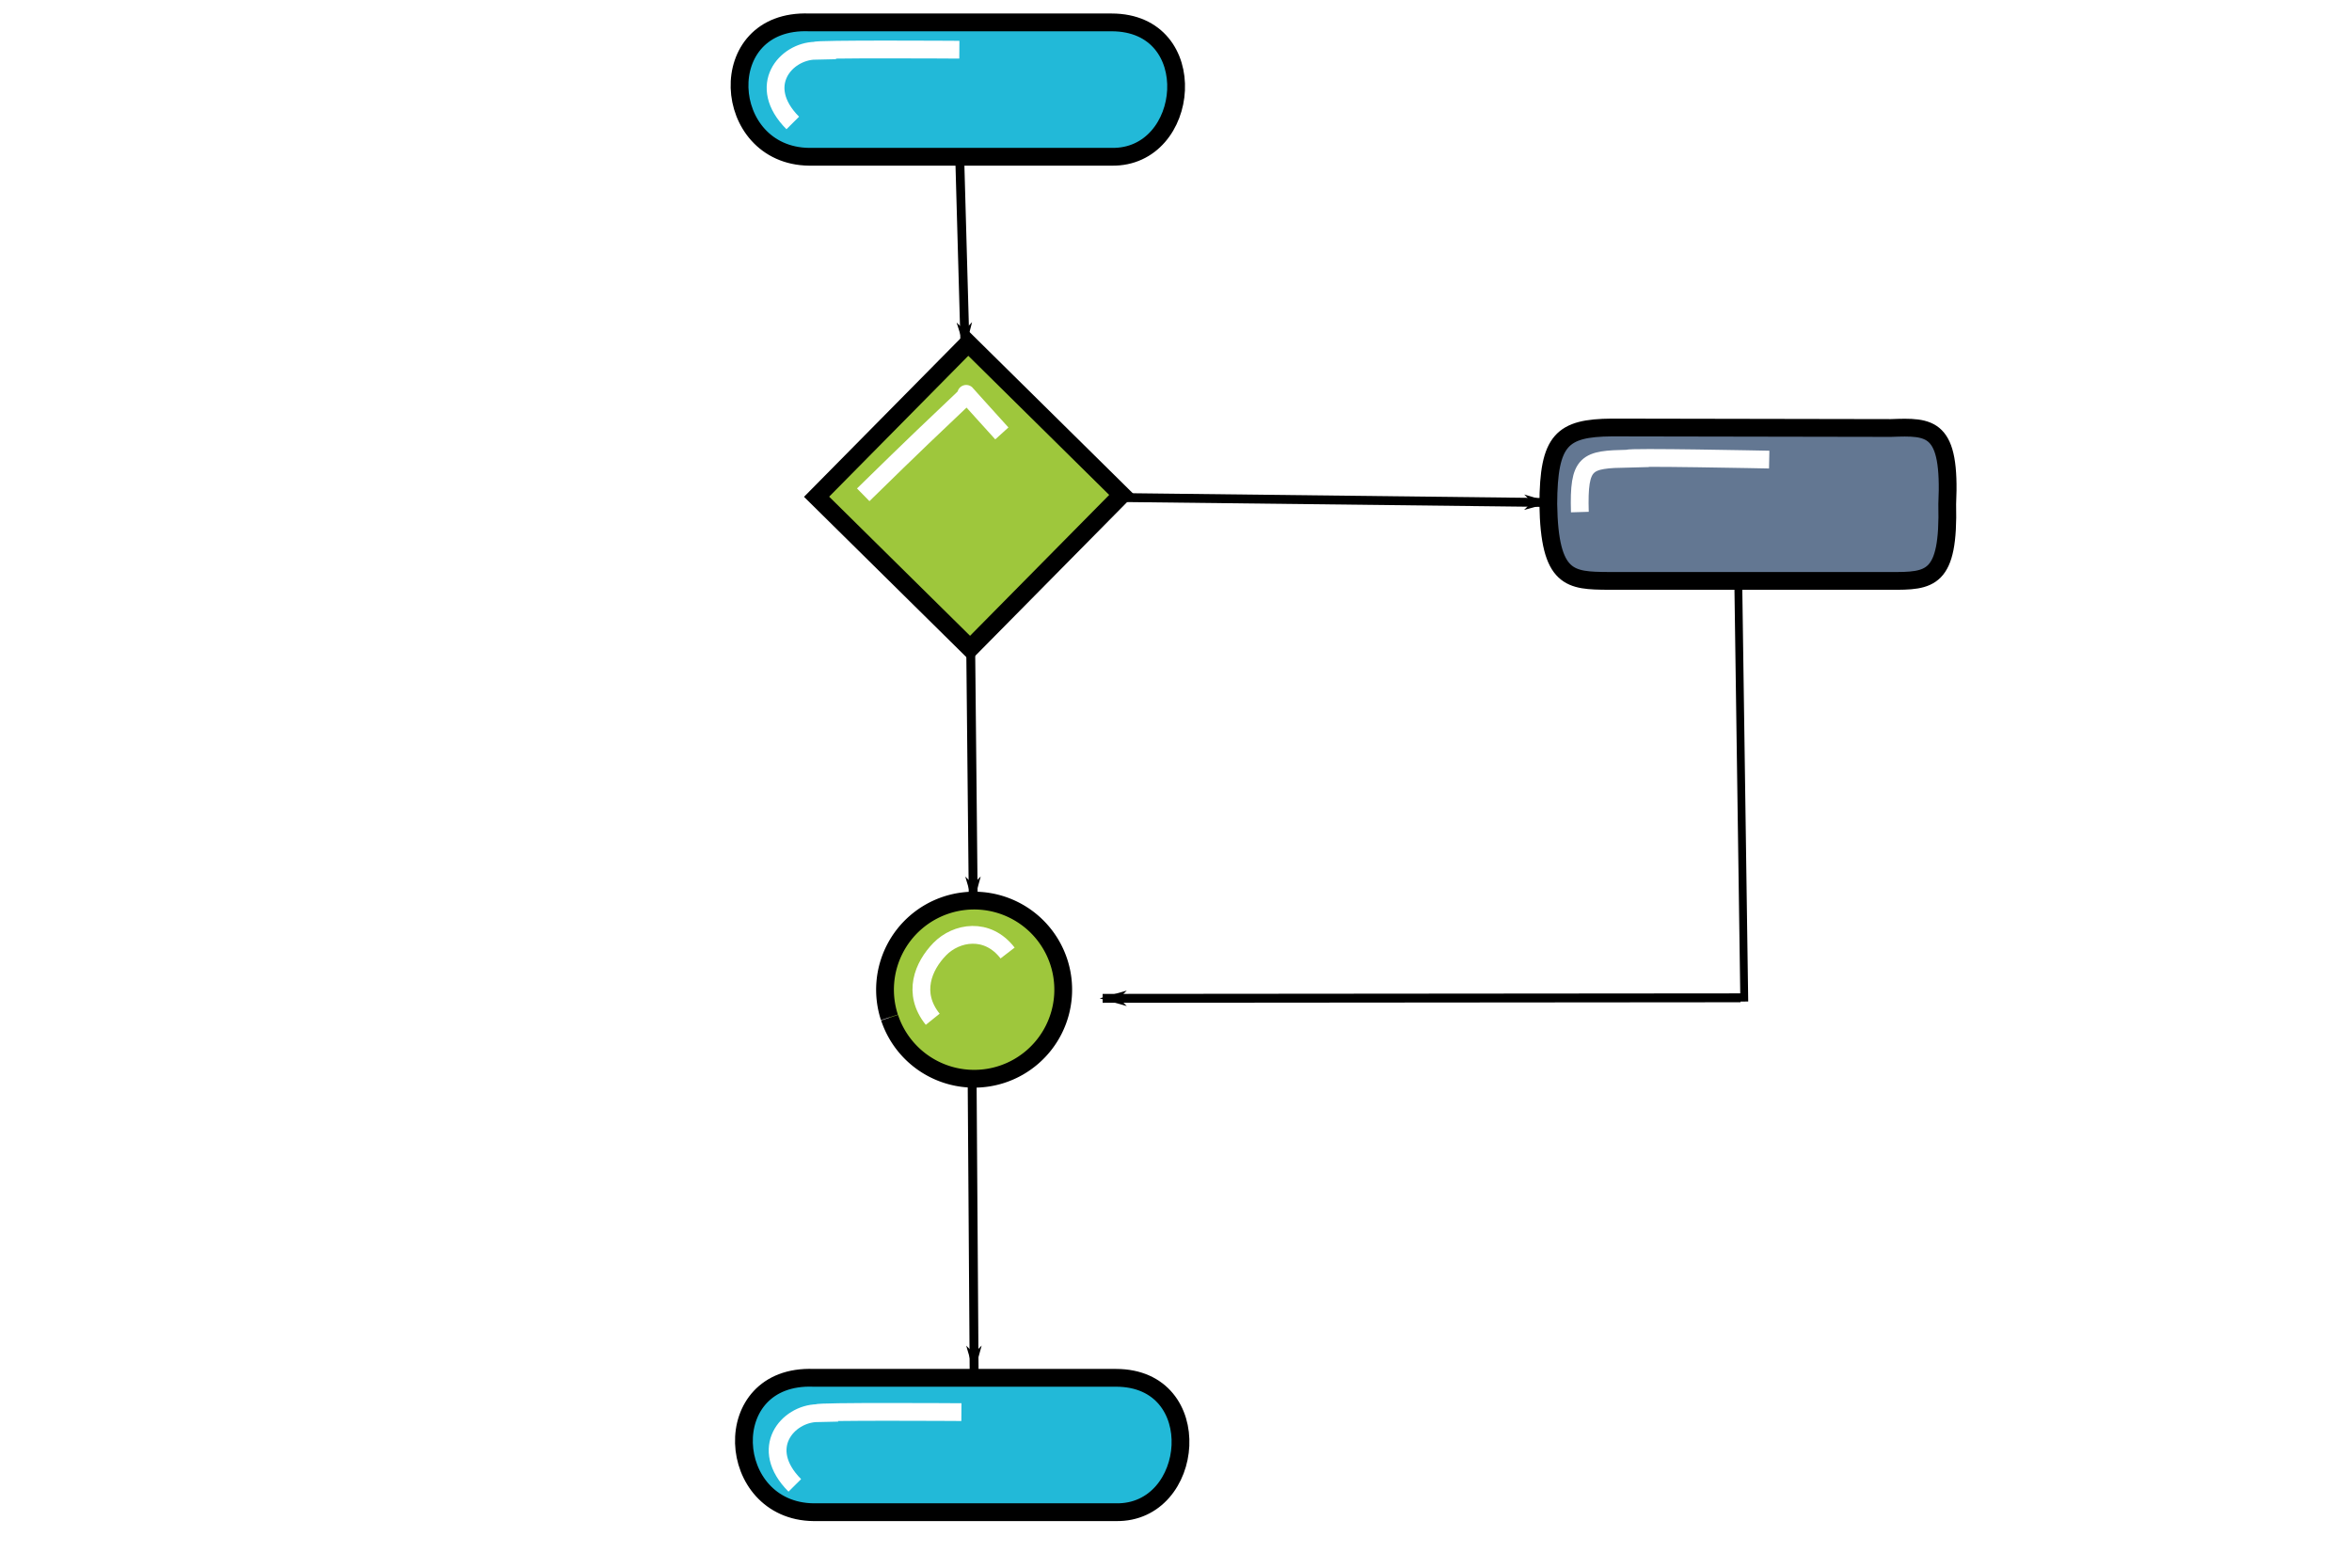 <?xml version="1.0" encoding="UTF-8" standalone="no"?>
<!-- Created with Inkscape (http://www.inkscape.org/) -->

<svg
   xmlns:dc="http://purl.org/dc/elements/1.1/"
   xmlns:cc="http://creativecommons.org/ns#"
   xmlns:rdf="http://www.w3.org/1999/02/22-rdf-syntax-ns#"
   xmlns:svg="http://www.w3.org/2000/svg"
   xmlns="http://www.w3.org/2000/svg"
   xmlns:sodipodi="http://sodipodi.sourceforge.net/DTD/sodipodi-0.dtd"
   xmlns:inkscape="http://www.inkscape.org/namespaces/inkscape"
   width="300"
   height="200"
   viewBox="0 0 79.375 52.917"
   version="1.1"
   id="svg8"
   sodipodi:docname="workflow.svg"
   inkscape:version="0.92.3 (2405546, 2018-03-11)">
  <defs
     id="defs2">
    <marker
       inkscape:stockid="Arrow1Lend"
       orient="auto"
       refY="0.0"
       refX="0.0"
       id="marker1325"
       style="overflow:visible;"
       inkscape:isstock="true">
      <path
         id="path1323"
         d="M 0.0,0.0 L 5.0,-5.0 L -12.5,0.0 L 5.0,5.0 L 0.0,0.0 z "
         style="fill-rule:evenodd;stroke:#000000;stroke-width:1pt;stroke-opacity:1;fill:#000000;fill-opacity:1"
         transform="scale(0.8) rotate(180) translate(12.5,0)" />
    </marker>
    <marker
       inkscape:stockid="Arrow1Lend"
       orient="auto"
       refY="0.0"
       refX="0.0"
       id="marker1319"
       style="overflow:visible;"
       inkscape:isstock="true">
      <path
         id="path1317"
         d="M 0.0,0.0 L 5.0,-5.0 L -12.5,0.0 L 5.0,5.0 L 0.0,0.0 z "
         style="fill-rule:evenodd;stroke:#000000;stroke-width:1pt;stroke-opacity:1;fill:#000000;fill-opacity:1"
         transform="scale(0.8) rotate(180) translate(12.5,0)" />
    </marker>
    <marker
       inkscape:stockid="Arrow1Lend"
       orient="auto"
       refY="0.0"
       refX="0.0"
       id="marker1303"
       style="overflow:visible;"
       inkscape:isstock="true">
      <path
         id="path1301"
         d="M 0.0,0.0 L 5.0,-5.0 L -12.5,0.0 L 5.0,5.0 L 0.0,0.0 z "
         style="fill-rule:evenodd;stroke:#000000;stroke-width:1pt;stroke-opacity:1;fill:#000000;fill-opacity:1"
         transform="scale(0.8) rotate(180) translate(12.5,0)" />
    </marker>
    <marker
       inkscape:stockid="Arrow1Lend"
       orient="auto"
       refY="0.0"
       refX="0.0"
       id="marker1297"
       style="overflow:visible;"
       inkscape:isstock="true">
      <path
         id="path1295"
         d="M 0.0,0.0 L 5.0,-5.0 L -12.5,0.0 L 5.0,5.0 L 0.0,0.0 z "
         style="fill-rule:evenodd;stroke:#000000;stroke-width:1pt;stroke-opacity:1;fill:#000000;fill-opacity:1"
         transform="scale(0.8) rotate(180) translate(12.5,0)" />
    </marker>
    <marker
       inkscape:stockid="Arrow1Lend"
       orient="auto"
       refY="0.0"
       refX="0.0"
       id="marker1291"
       style="overflow:visible;"
       inkscape:isstock="true">
      <path
         id="path1289"
         d="M 0.0,0.0 L 5.0,-5.0 L -12.5,0.0 L 5.0,5.0 L 0.0,0.0 z "
         style="fill-rule:evenodd;stroke:#000000;stroke-width:1pt;stroke-opacity:1;fill:#000000;fill-opacity:1"
         transform="scale(0.8) rotate(180) translate(12.5,0)" />
    </marker>
    <marker
       inkscape:stockid="Arrow1Lend"
       orient="auto"
       refY="0.0"
       refX="0.0"
       id="Arrow1Lend"
       style="overflow:visible;"
       inkscape:isstock="true">
      <path
         id="path1020"
         d="M 0.0,0.0 L 5.0,-5.0 L -12.5,0.0 L 5.0,5.0 L 0.0,0.0 z "
         style="fill-rule:evenodd;stroke:#000000;stroke-width:1pt;stroke-opacity:1;fill:#000000;fill-opacity:1"
         transform="scale(0.8) rotate(180) translate(12.5,0)" />
    </marker>
    <inkscape:perspective
       sodipodi:type="inkscape:persp3d"
       inkscape:vp_x="0 : 26.458334 : 1"
       inkscape:vp_y="0 : 1000 : 0"
       inkscape:vp_z="79.374998 : 26.458334 : 1"
       inkscape:persp3d-origin="39.687499 : 17.638889 : 1"
       id="perspective929" />
    <clipPath
       clipPathUnits="userSpaceOnUse"
       id="clipPath8857">
      <rect
         style="opacity:1;fill:#637792;fill-opacity:1;fill-rule:nonzero;stroke:none;stroke-width:0.6;stroke-linecap:round;stroke-linejoin:round;stroke-miterlimit:4;stroke-dasharray:none;stroke-opacity:1"
         id="rect8859"
         width="45.121"
         height="26.553"
         x="27.12"
         y="255.564" />
    </clipPath>
    <marker
       inkscape:stockid="Arrow1Lend"
       orient="auto"
       refY="0"
       refX="0"
       id="marker1291-5"
       style="overflow:visible"
       inkscape:isstock="true">
      <path
         inkscape:connector-curvature="0"
         id="path1289-6"
         d="M 0,0 5,-5 -12.5,0 5,5 Z"
         style="fill:#000000;fill-opacity:1;fill-rule:evenodd;stroke:#000000;stroke-width:1pt;stroke-opacity:1"
         transform="matrix(-0.8,0,0,-0.8,-10,0)" />
    </marker>
  </defs>
  <sodipodi:namedview
     id="base"
     pagecolor="#ffffff"
     bordercolor="#666666"
     borderopacity="1.0"
     inkscape:pageopacity="0.0"
     inkscape:pageshadow="2"
     inkscape:zoom="15.839192"
     inkscape:cx="225.42083"
     inkscape:cy="128.74251"
     inkscape:document-units="mm"
     inkscape:current-layer="layer1"
     showgrid="false"
     units="px"
     inkscape:measure-start="260.872,98.995"
     inkscape:measure-end="260.872,122.228"
     showguides="true"
     inkscape:guide-bbox="true"
     inkscape:window-width="1920"
     inkscape:window-height="1016"
     inkscape:window-x="0"
     inkscape:window-y="27"
     inkscape:window-maximized="1"
     inkscape:snap-global="false" />
  <g
     inkscape:label="Layer 1"
     inkscape:groupmode="layer"
     id="layer1"
     transform="translate(0,-244.083)">
    <path
       style="opacity:1;fill:#22b9d8;fill-opacity:1;fill-rule:nonzero;stroke:#000000;stroke-width:0.6;stroke-miterlimit:4;stroke-dasharray:none;stroke-opacity:1"
       d="m 27.309,244.839 h 10.205 c 3.109,0.001 2.692,4.583 0,4.536 H 27.309 c -2.992,-0.032 -3.276,-4.662 0,-4.536 z"
       id="rect987"
       inkscape:connector-curvature="0"
       sodipodi:nodetypes="ccccc" />
    <rect
       style="opacity:1;fill:#9ec73c;fill-opacity:1;fill-rule:nonzero;stroke:#000000;stroke-width:0.6;stroke-miterlimit:4;stroke-dasharray:none;stroke-opacity:1"
       id="rect990"
       width="7.283"
       height="7.283"
       x="202.901"
       y="158.951"
       transform="rotate(44.642)" />
    <path
       style="opacity:1;fill:#637792;fill-opacity:1;fill-rule:nonzero;stroke:#000000;stroke-width:0.6;stroke-miterlimit:4;stroke-dasharray:none;stroke-opacity:1"
       d="m 63.811,258.53 c 1.346,-0.05 2.028,-0.061 1.904,2.572 0.063,2.567 -0.571,2.595 -1.921,2.589 H 54.282 c -1.285,-0.011 -1.992,-0.022 -2.03,-2.589 0.008,-2.173 0.46,-2.574 2.141,-2.589 z"
       id="rect992"
       inkscape:connector-curvature="0"
       sodipodi:nodetypes="ccccccc" />
    <path
       style="opacity:1;fill:#9ec73c;fill-opacity:1;fill-rule:nonzero;stroke:#000000;stroke-width:0.6;stroke-miterlimit:4;stroke-dasharray:none;stroke-opacity:1"
       id="path996"
       sodipodi:type="arc"
       sodipodi:cx="32.874149"
       sodipodi:cy="277.48932"
       sodipodi:rx="3.0067821"
       sodipodi:ry="3.0067821"
       sodipodi:start="2.8258975"
       sodipodi:end="2.8219531"
       sodipodi:open="true"
       d="m 30.016,278.423 a 3.007,3.007 0 0 1 1.922,-3.791 3.007,3.007 0 0 1 3.793,1.918 3.007,3.007 0 0 1 -1.914,3.795 3.007,3.007 0 0 1 -3.796,-1.911" />
    <path
       style="opacity:1;fill:#22b9d8;fill-opacity:1;fill-rule:nonzero;stroke:#000000;stroke-width:0.6;stroke-miterlimit:4;stroke-dasharray:none;stroke-opacity:1"
       d="m 27.457,290.591 h 10.205 c 3.109,10e-4 2.692,4.583 0,4.536 H 27.457 c -2.992,-0.032 -3.276,-4.662 0,-4.536 z"
       id="rect987-5"
       inkscape:connector-curvature="0"
       sodipodi:nodetypes="ccccc" />
    <path
       style="fill:none;fill-rule:evenodd;stroke:#000000;stroke-width:0.3;stroke-linecap:butt;stroke-linejoin:miter;stroke-miterlimit:4;stroke-dasharray:none;stroke-opacity:1;marker-end:url(#Arrow1Lend)"
       d="m 32.388,249.375 0.179,6.403"
       id="path1015"
       inkscape:connector-type="polyline"
       inkscape:connector-curvature="0"
       inkscape:connection-start="#rect987"
       inkscape:connection-end="#rect990" />
    <path
       style="fill:none;fill-rule:evenodd;stroke:#000000;stroke-width:0.3;stroke-linecap:butt;stroke-linejoin:miter;stroke-miterlimit:4;stroke-dasharray:none;stroke-opacity:1;marker-end:url(#marker1291)"
       d="m 37.767,260.877 14.484,0.168"
       id="path1287"
       inkscape:connector-type="polyline"
       inkscape:connector-curvature="0"
       inkscape:connection-start="#rect990"
       inkscape:connection-end="#rect992" />
    <path
       style="fill:none;fill-rule:evenodd;stroke:#000000;stroke-width:0.3;stroke-linecap:butt;stroke-linejoin:miter;stroke-miterlimit:4;stroke-dasharray:none;stroke-opacity:1;marker-end:url(#marker1303)"
       d="m 32.759,265.949 0.086,8.534"
       id="path1299"
       inkscape:connector-type="polyline"
       inkscape:connector-curvature="0"
       inkscape:connection-start="#rect990"
       inkscape:connection-end="#path996"
       sodipodi:nodetypes="cc" />
    <path
       style="display:inline;fill:none;fill-rule:evenodd;stroke:#000000;stroke-width:0.265px;stroke-linecap:butt;stroke-linejoin:miter;stroke-opacity:1"
       d="m 58.666,263.925 0.2,13.965"
       id="path1313"
       inkscape:connector-type="polyline"
       inkscape:connector-curvature="0" />
    <path
       style="fill:none;fill-rule:evenodd;stroke:#000000;stroke-width:0.3;stroke-linecap:butt;stroke-linejoin:miter;stroke-miterlimit:4;stroke-dasharray:none;stroke-opacity:1;marker-end:url(#marker1325)"
       d="m 32.807,280.496 0.067,9.822"
       id="path1321"
       inkscape:connector-type="polyline"
       inkscape:connector-curvature="0" />
    <path
       style="fill:none;fill-rule:evenodd;stroke:#000000;stroke-width:0.3;stroke-linecap:butt;stroke-linejoin:miter;stroke-miterlimit:4;stroke-dasharray:none;stroke-opacity:1;marker-end:url(#marker1291-5)"
       d="m 58.738,277.764 -21.526,0.018"
       id="path1287-2"
       inkscape:connector-type="polyline"
       inkscape:connector-curvature="0" />
    <path
       style="fill:none;stroke:#ffffff;stroke-width:0.6;stroke-linecap:butt;stroke-linejoin:miter;stroke-miterlimit:4;stroke-dasharray:none;stroke-opacity:1"
       d="m 29.132,260.785 c 3.475,-3.408 3.541,-3.341 3.475,-3.408 -0.067,-0.067 1.203,1.336 1.203,1.336"
       id="path1348"
       inkscape:connector-curvature="0"
       sodipodi:nodetypes="ccc" />
    <path
       style="fill:none;stroke:#ffffff;stroke-width:0.6;stroke-linecap:butt;stroke-linejoin:miter;stroke-miterlimit:4;stroke-dasharray:none;stroke-opacity:1"
       d="m 26.754,248.234 c -1.25,-1.258 -0.238,-2.42 0.758,-2.439 -0.067,-0.067 4.864,-0.034 4.864,-0.034"
       id="path1348-9"
       inkscape:connector-curvature="0"
       sodipodi:nodetypes="ccc" />
    <path
       style="fill:none;stroke:#ffffff;stroke-width:0.6;stroke-linecap:butt;stroke-linejoin:miter;stroke-miterlimit:4;stroke-dasharray:none;stroke-opacity:1"
       d="m 26.823,294.222 c -1.25,-1.258 -0.238,-2.42 0.758,-2.439 -0.067,-0.067 4.864,-0.034 4.864,-0.034"
       id="path1348-9-1"
       inkscape:connector-curvature="0"
       sodipodi:nodetypes="ccc" />
    <path
       style="fill:none;stroke:#ffffff;stroke-width:0.6;stroke-linecap:butt;stroke-linejoin:miter;stroke-miterlimit:4;stroke-dasharray:none;stroke-opacity:1"
       d="m 31.477,278.488 c -0.707,-0.88 -0.319,-1.797 0.238,-2.368 0.557,-0.571 1.604,-0.757 2.289,0.132"
       id="path1348-9-2"
       inkscape:connector-curvature="0"
       sodipodi:nodetypes="czc" />
    <path
       style="fill:none;stroke:#ffffff;stroke-width:0.6;stroke-linecap:butt;stroke-linejoin:miter;stroke-miterlimit:4;stroke-dasharray:none;stroke-opacity:1"
       d="m 53.317,261.368 c -0.05,-1.713 0.217,-1.773 1.626,-1.804 -0.067,-0.067 4.764,0.033 4.764,0.033"
       id="path1348-9-1-7"
       inkscape:connector-curvature="0"
       sodipodi:nodetypes="ccc" />
  </g>
</svg>
